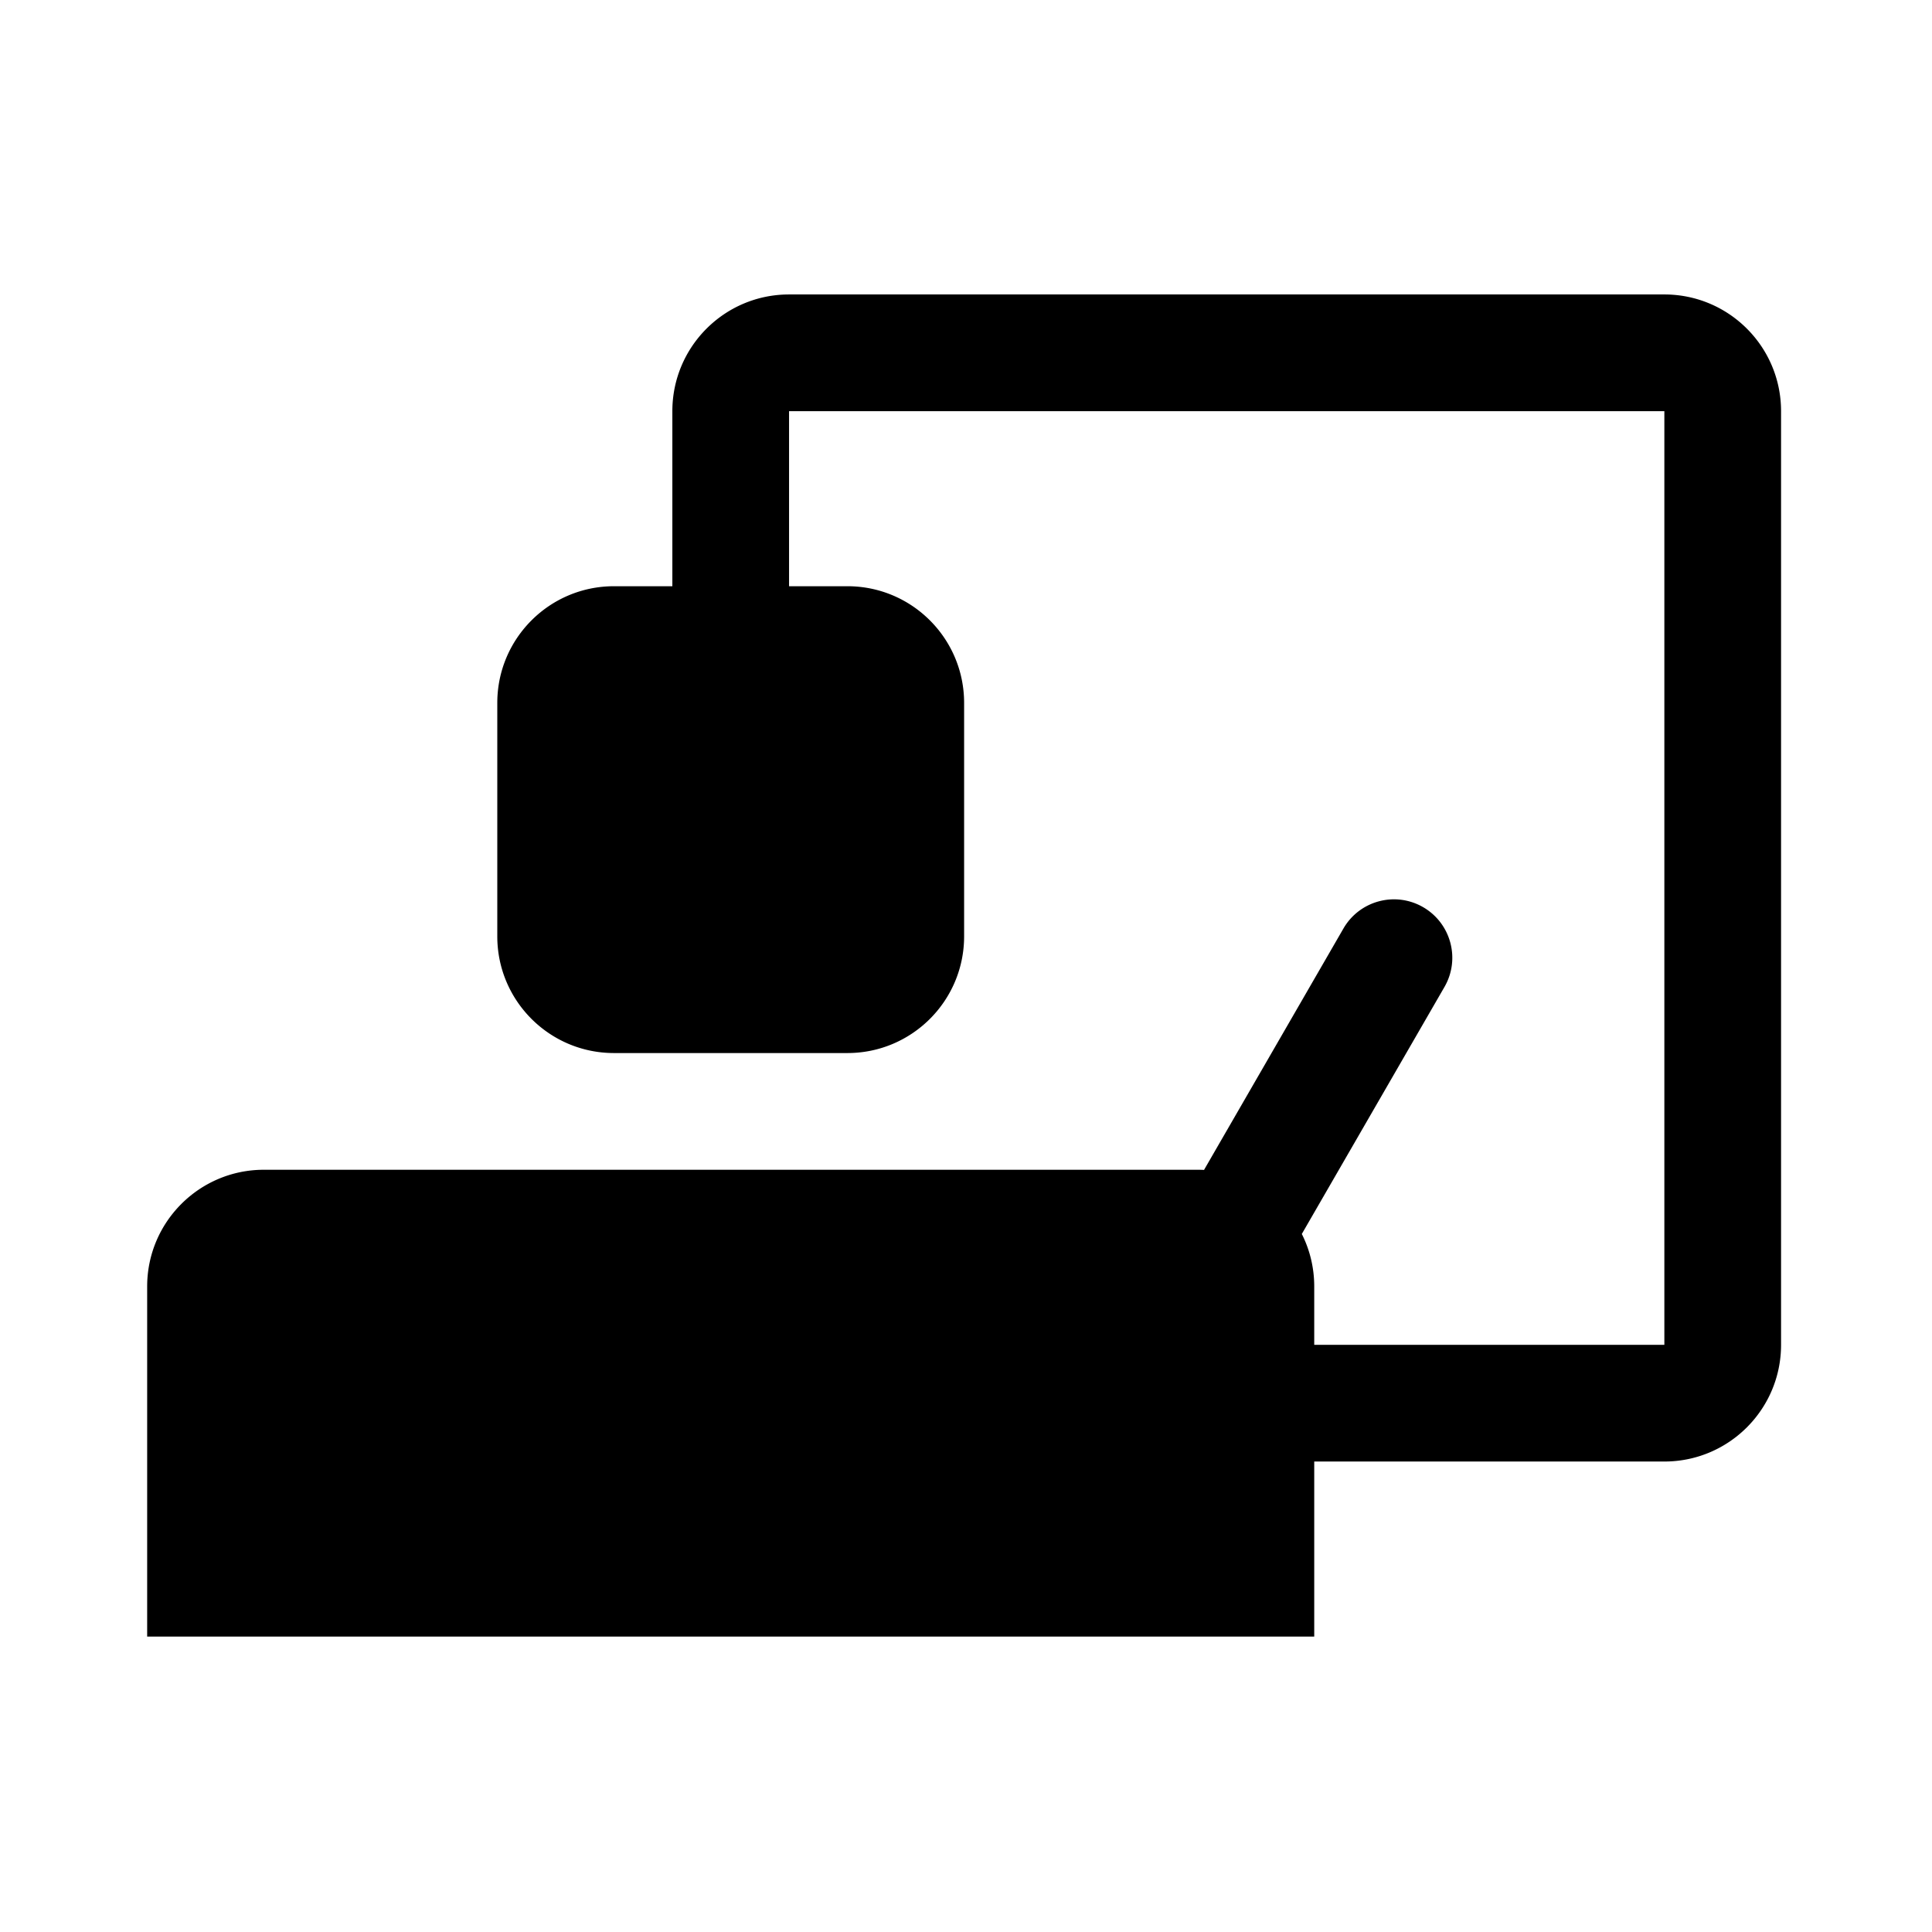 <?xml version="1.0" standalone="no"?><!DOCTYPE svg PUBLIC "-//W3C//DTD SVG 1.1//EN" "http://www.w3.org/Graphics/SVG/1.1/DTD/svg11.dtd"><svg t="1583140651455" class="icon" viewBox="0 0 1024 1024" version="1.1" xmlns="http://www.w3.org/2000/svg" p-id="2789" xmlns:xlink="http://www.w3.org/1999/xlink" width="200" height="200"><defs><style type="text/css"></style></defs><path d="M882.145 156.068h-463.93c-34.161 0-61.855 27.698-61.855 61.856v92.786h-30.931c-34.161 0-61.856 27.698-61.856 61.856V496.28c0 34.161 27.695 61.858 61.856 61.858h123.718c34.155 0 61.855-27.697 61.855-61.858V372.567c0-34.159-27.7-61.856-61.855-61.856h-30.932v-92.786h463.93v494.857H696.57v-30.928c0-9.998-2.356-19.451-6.582-27.819l75.628-130.962c8.521-14.799 3.444-33.707-11.324-42.254-14.802-8.547-33.708-3.474-42.255 11.326l-73.878 127.942a67.121 67.121 0 0 0-3.444-0.09H139.856C105.7 619.997 78 647.693 78 681.854v185.571h618.57V774.64h185.574c34.159 0 61.855-27.697 61.855-61.857V217.925c0.001-34.159-27.695-61.857-61.854-61.857z" p-id="2790"></path></svg>